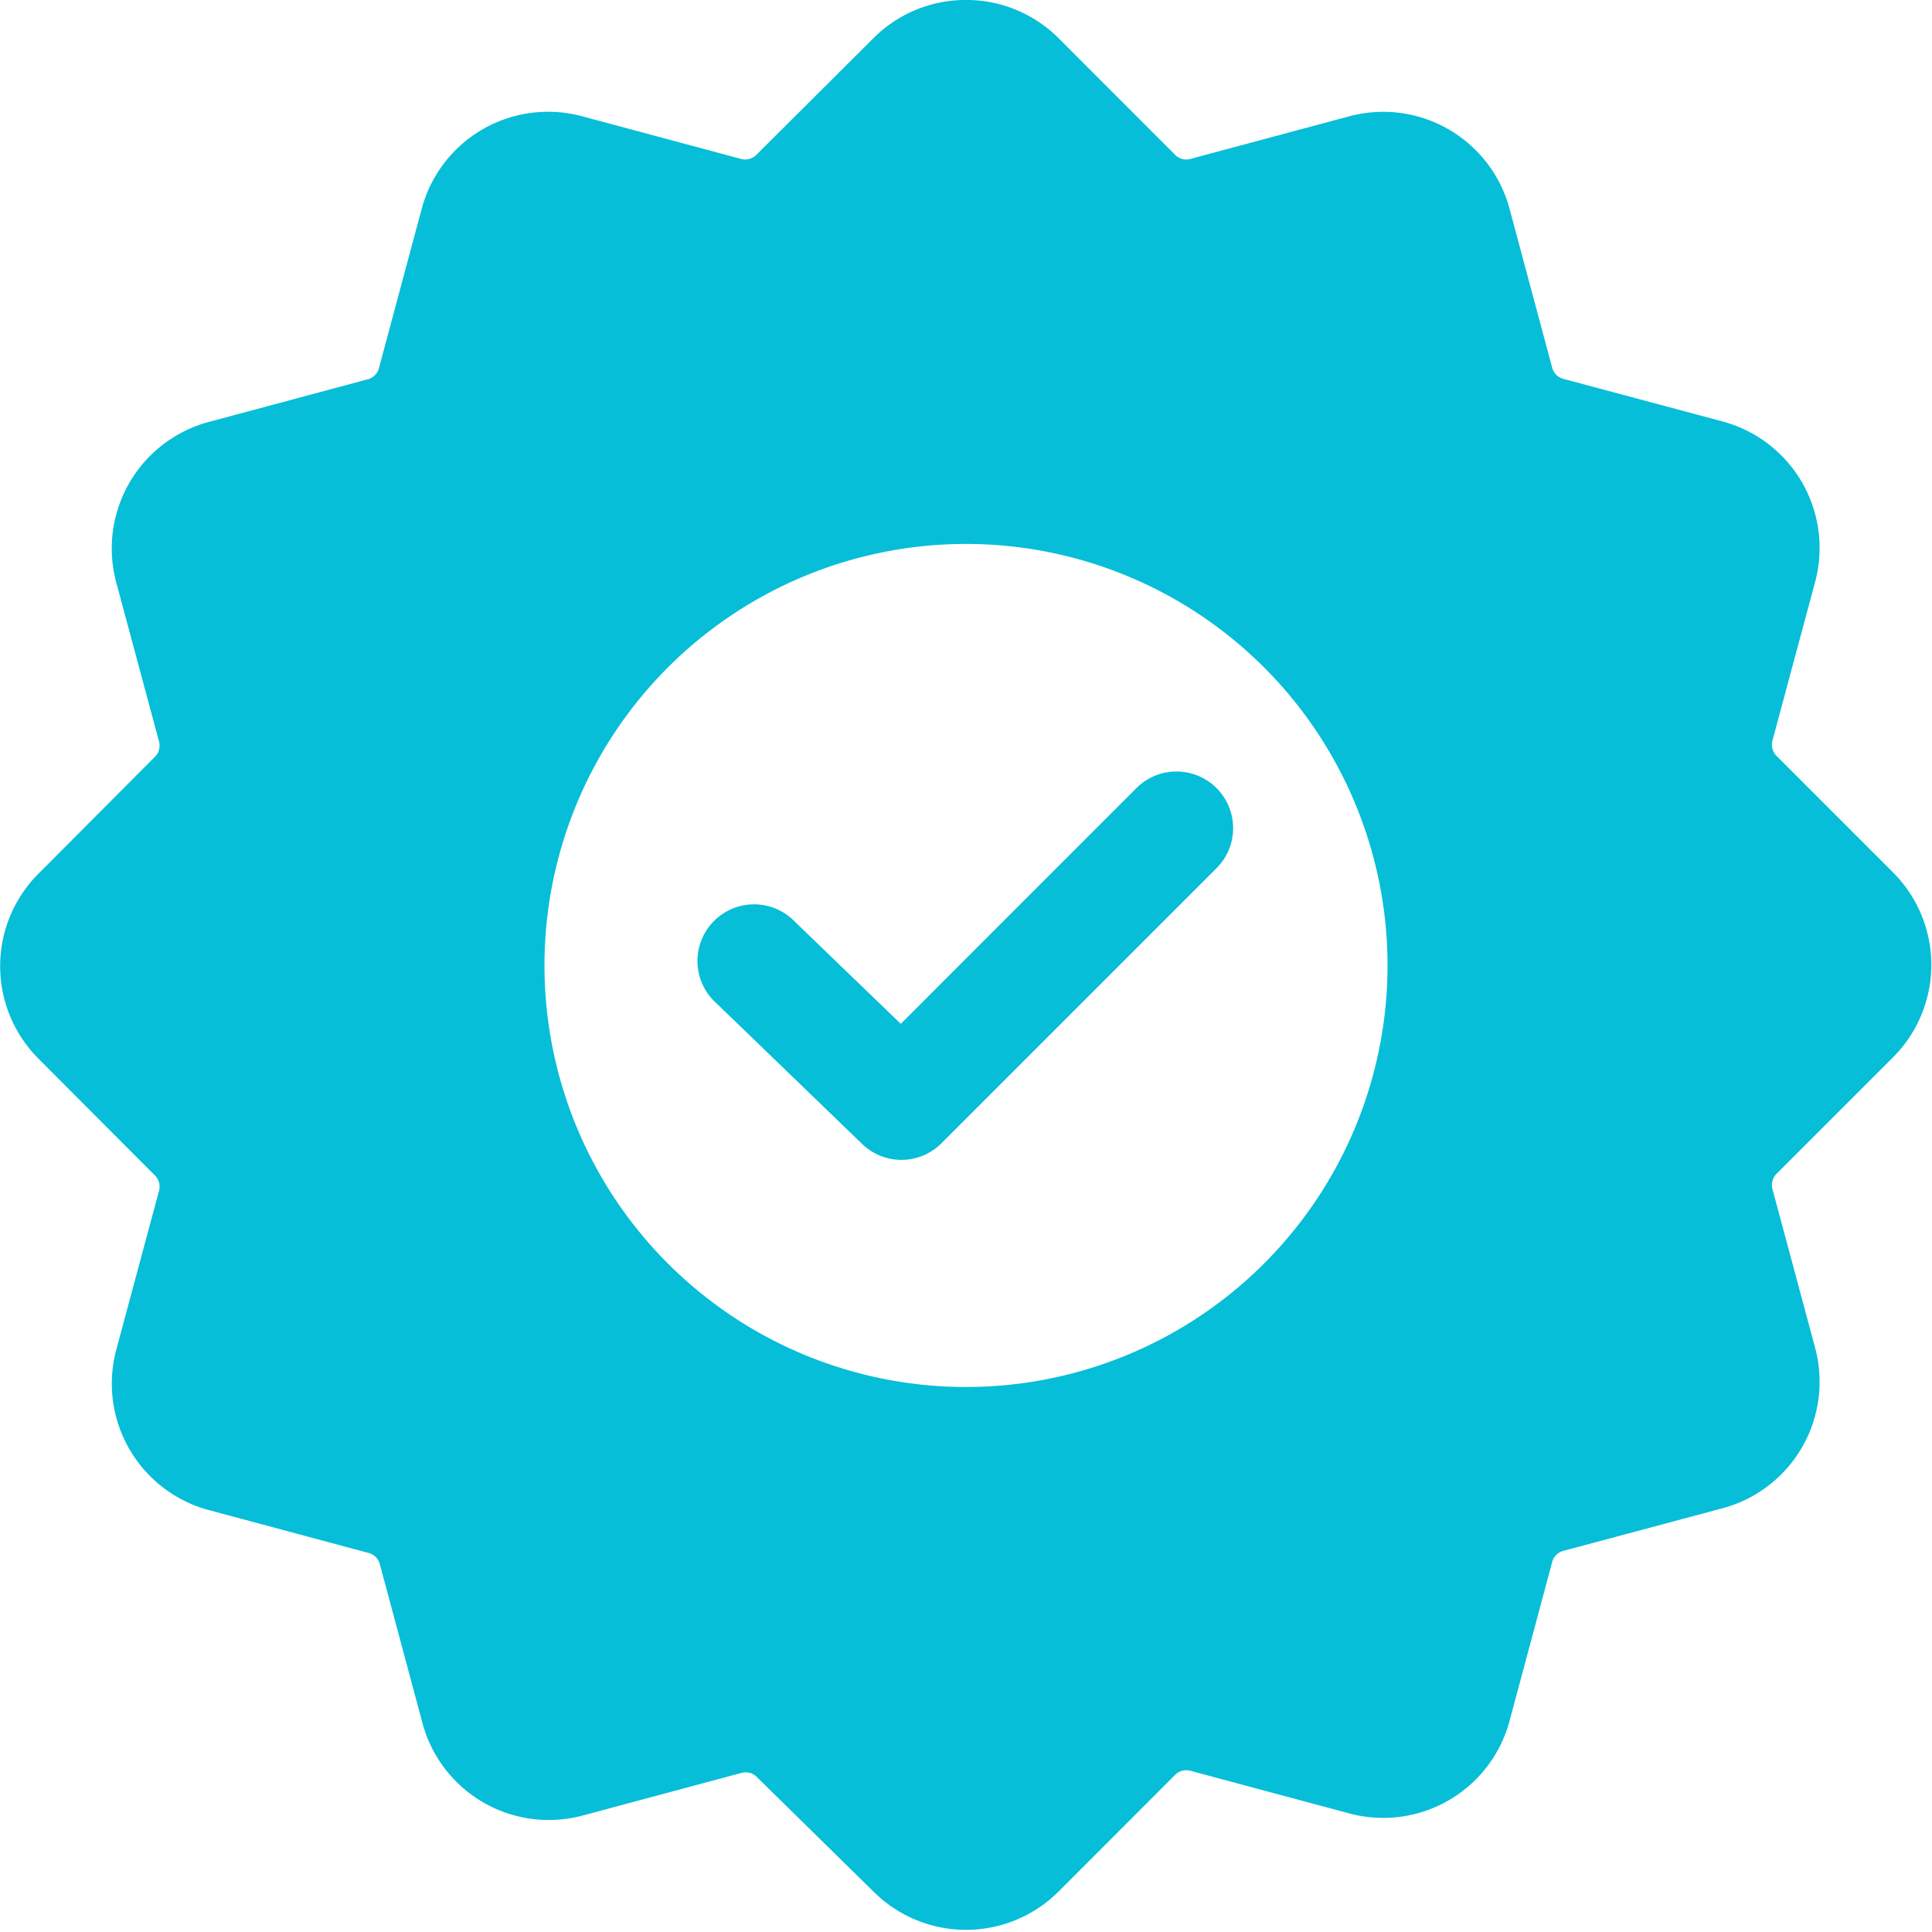 <svg xmlns="http://www.w3.org/2000/svg" xmlns:xlink="http://www.w3.org/1999/xlink" width="22" height="22" viewBox="0 0 22 22">
  <defs>
    <clipPath id="clip-path">
      <rect id="Rectangle_1519" data-name="Rectangle 1519" width="22" height="22" transform="translate(518 5426)" fill="#06bed8" stroke="#707070" stroke-width="1"/>
    </clipPath>
  </defs>
  <g id="Mask_Group_315" data-name="Mask Group 315" transform="translate(-518 -5426)" clip-path="url(#clip-path)">
    <path id="quality_1_" data-name="quality (1)" d="M10.258,11.659,9.056,10.5a.645.645,0,1,0-.894.928l1.657,1.6a.643.643,0,0,0,.9-.008l3.125-3.125a.645.645,0,1,0-.912-.912l-2.677,2.678ZM11.044,0a1.485,1.485,0,0,1,1.009.434l1.32,1.321a.181.181,0,0,0,.193.052l1.8-.483a1.489,1.489,0,0,1,1.823,1.052l.483,1.8a.181.181,0,0,0,.141.141l1.805.483a1.491,1.491,0,0,1,1.052,1.823l-.484,1.8a.184.184,0,0,0,.052.193l1.321,1.321a1.489,1.489,0,0,1,0,2.1l-1.321,1.321a.184.184,0,0,0-.052.193l.484,1.8a1.491,1.491,0,0,1-1.052,1.823l-1.805.483a.181.181,0,0,0-.141.141l-.483,1.8a1.489,1.489,0,0,1-1.823,1.052l-1.8-.483a.181.181,0,0,0-.193.052l-1.32,1.321a1.491,1.491,0,0,1-2.106,0L8.626,20.243a.181.181,0,0,0-.192-.052l-1.8.483a1.489,1.489,0,0,1-1.823-1.052l-.483-1.8a.181.181,0,0,0-.141-.141l-1.8-.483A1.491,1.491,0,0,1,1.324,15.37l.484-1.8a.181.181,0,0,0-.052-.193L.435,12.052a1.489,1.489,0,0,1,0-2.1L1.756,8.626a.182.182,0,0,0,.052-.193l-.484-1.8A1.491,1.491,0,0,1,2.377,4.805l1.8-.483a.181.181,0,0,0,.141-.141l.483-1.8A1.49,1.49,0,0,1,6.629,1.324l1.8.483a.18.18,0,0,0,.192-.052L9.947.434A1.485,1.485,0,0,1,10.956,0ZM11,15.794a4.8,4.8,0,1,1,4.8-4.8A4.8,4.8,0,0,1,11,15.794Z" transform="translate(518 5426)" fill="#06bed8" fill-rule="evenodd"/>
  </g>
</svg>
